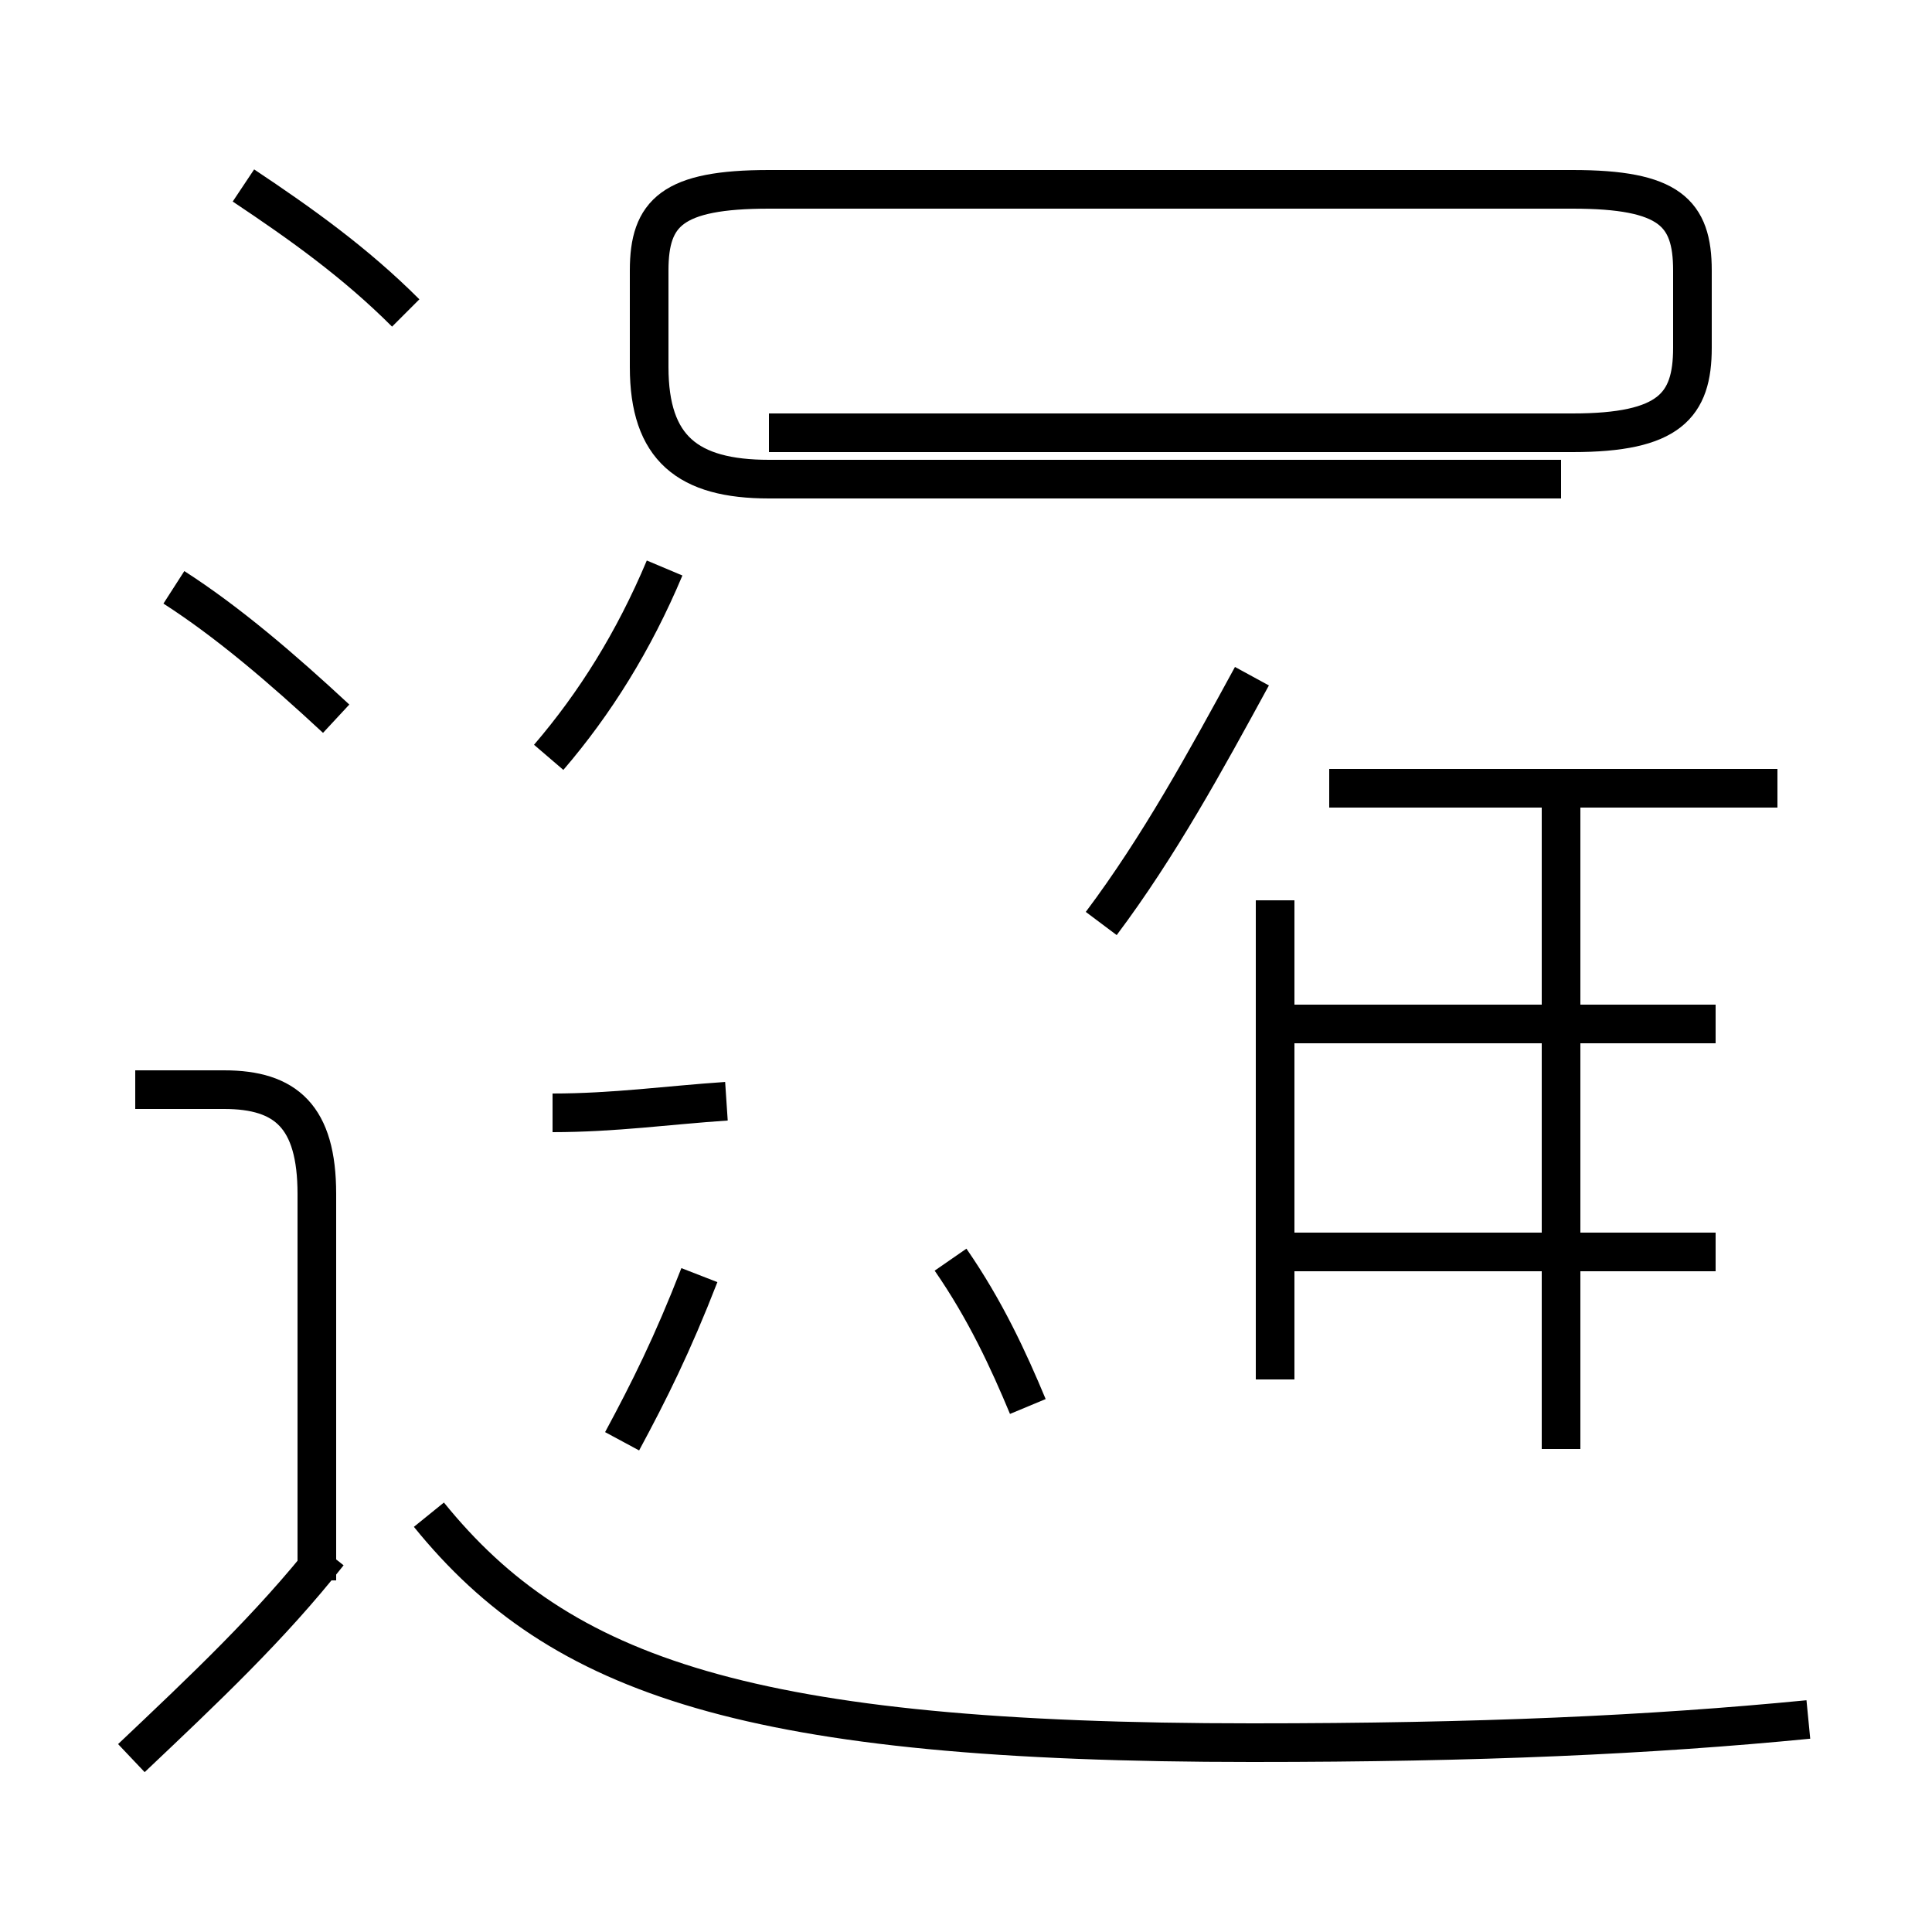 <?xml version='1.0' encoding='utf8'?>
<svg viewBox="0.0 -44.0 50.0 50.0" version="1.1" xmlns="http://www.w3.org/2000/svg">
<rect x="0.0" y="-44.0" width="50.0" height="50.0" fill="#808080" stroke="none"/>
<rect x="-1000" y="-1000" width="2000" height="2000" stroke="white" fill="white"/>
<g style="fill:none; stroke:#000000;  stroke-width:1">
<path d="M 46.8 -0.5 C 42.7 -0.9 38.3 -1.1 32.4 -1.1 C 19.4 -1.1 14.5 0.6 11.1 4.8 M 3.4 -1.5 C 5.3 0.3 7.0 1.9 8.5 3.8 M 8.2 3.1 L 8.2 13.1 C 8.2 15.1 7.4 15.8 5.8 15.8 L 3.5 15.8 M 14.3 15.2 C 15.9 15.2 17.3 15.4 18.8 15.5 M 14.2 24.4 C 15.4 25.8 16.4 27.4 17.2 29.3 M 28.5 20.1 C 30.0 22.1 31.2 24.3 32.4 26.5 M 46.0 23.6 L 34.4 23.6 M 33.0 8.3 L 33.0 20.7 M 44.4 17.5 L 32.6 17.5 M 40.4 6.5 L 40.4 23.6 M 44.4 11.6 L 32.6 11.6 M 19.9 32.8 L 40.7 32.8 C 43.2 32.8 43.8 33.5 43.8 35.0 L 43.8 37.0 C 43.8 38.5 43.2 39.1 40.7 39.1 L 19.9 39.1 C 17.4 39.1 16.8 38.5 16.8 37.0 L 16.8 34.5 C 16.8 32.4 17.8 31.6 19.9 31.6 L 40.4 31.6 M 44.4 11.6 L 32.6 11.6 M 16.1 6.7 C 16.8 8.0 17.4 9.2 18.1 11.0 M 26.6 7.6 C 26.1 8.8 25.5 10.1 24.6 11.4 M 10.5 35.9 C 9.2 37.2 7.8 38.2 6.3 39.2 M 8.7 25.4 C 7.3 26.7 5.9 27.9 4.5 28.8 " transform="scale(1, -1)" />
</g>
</svg>